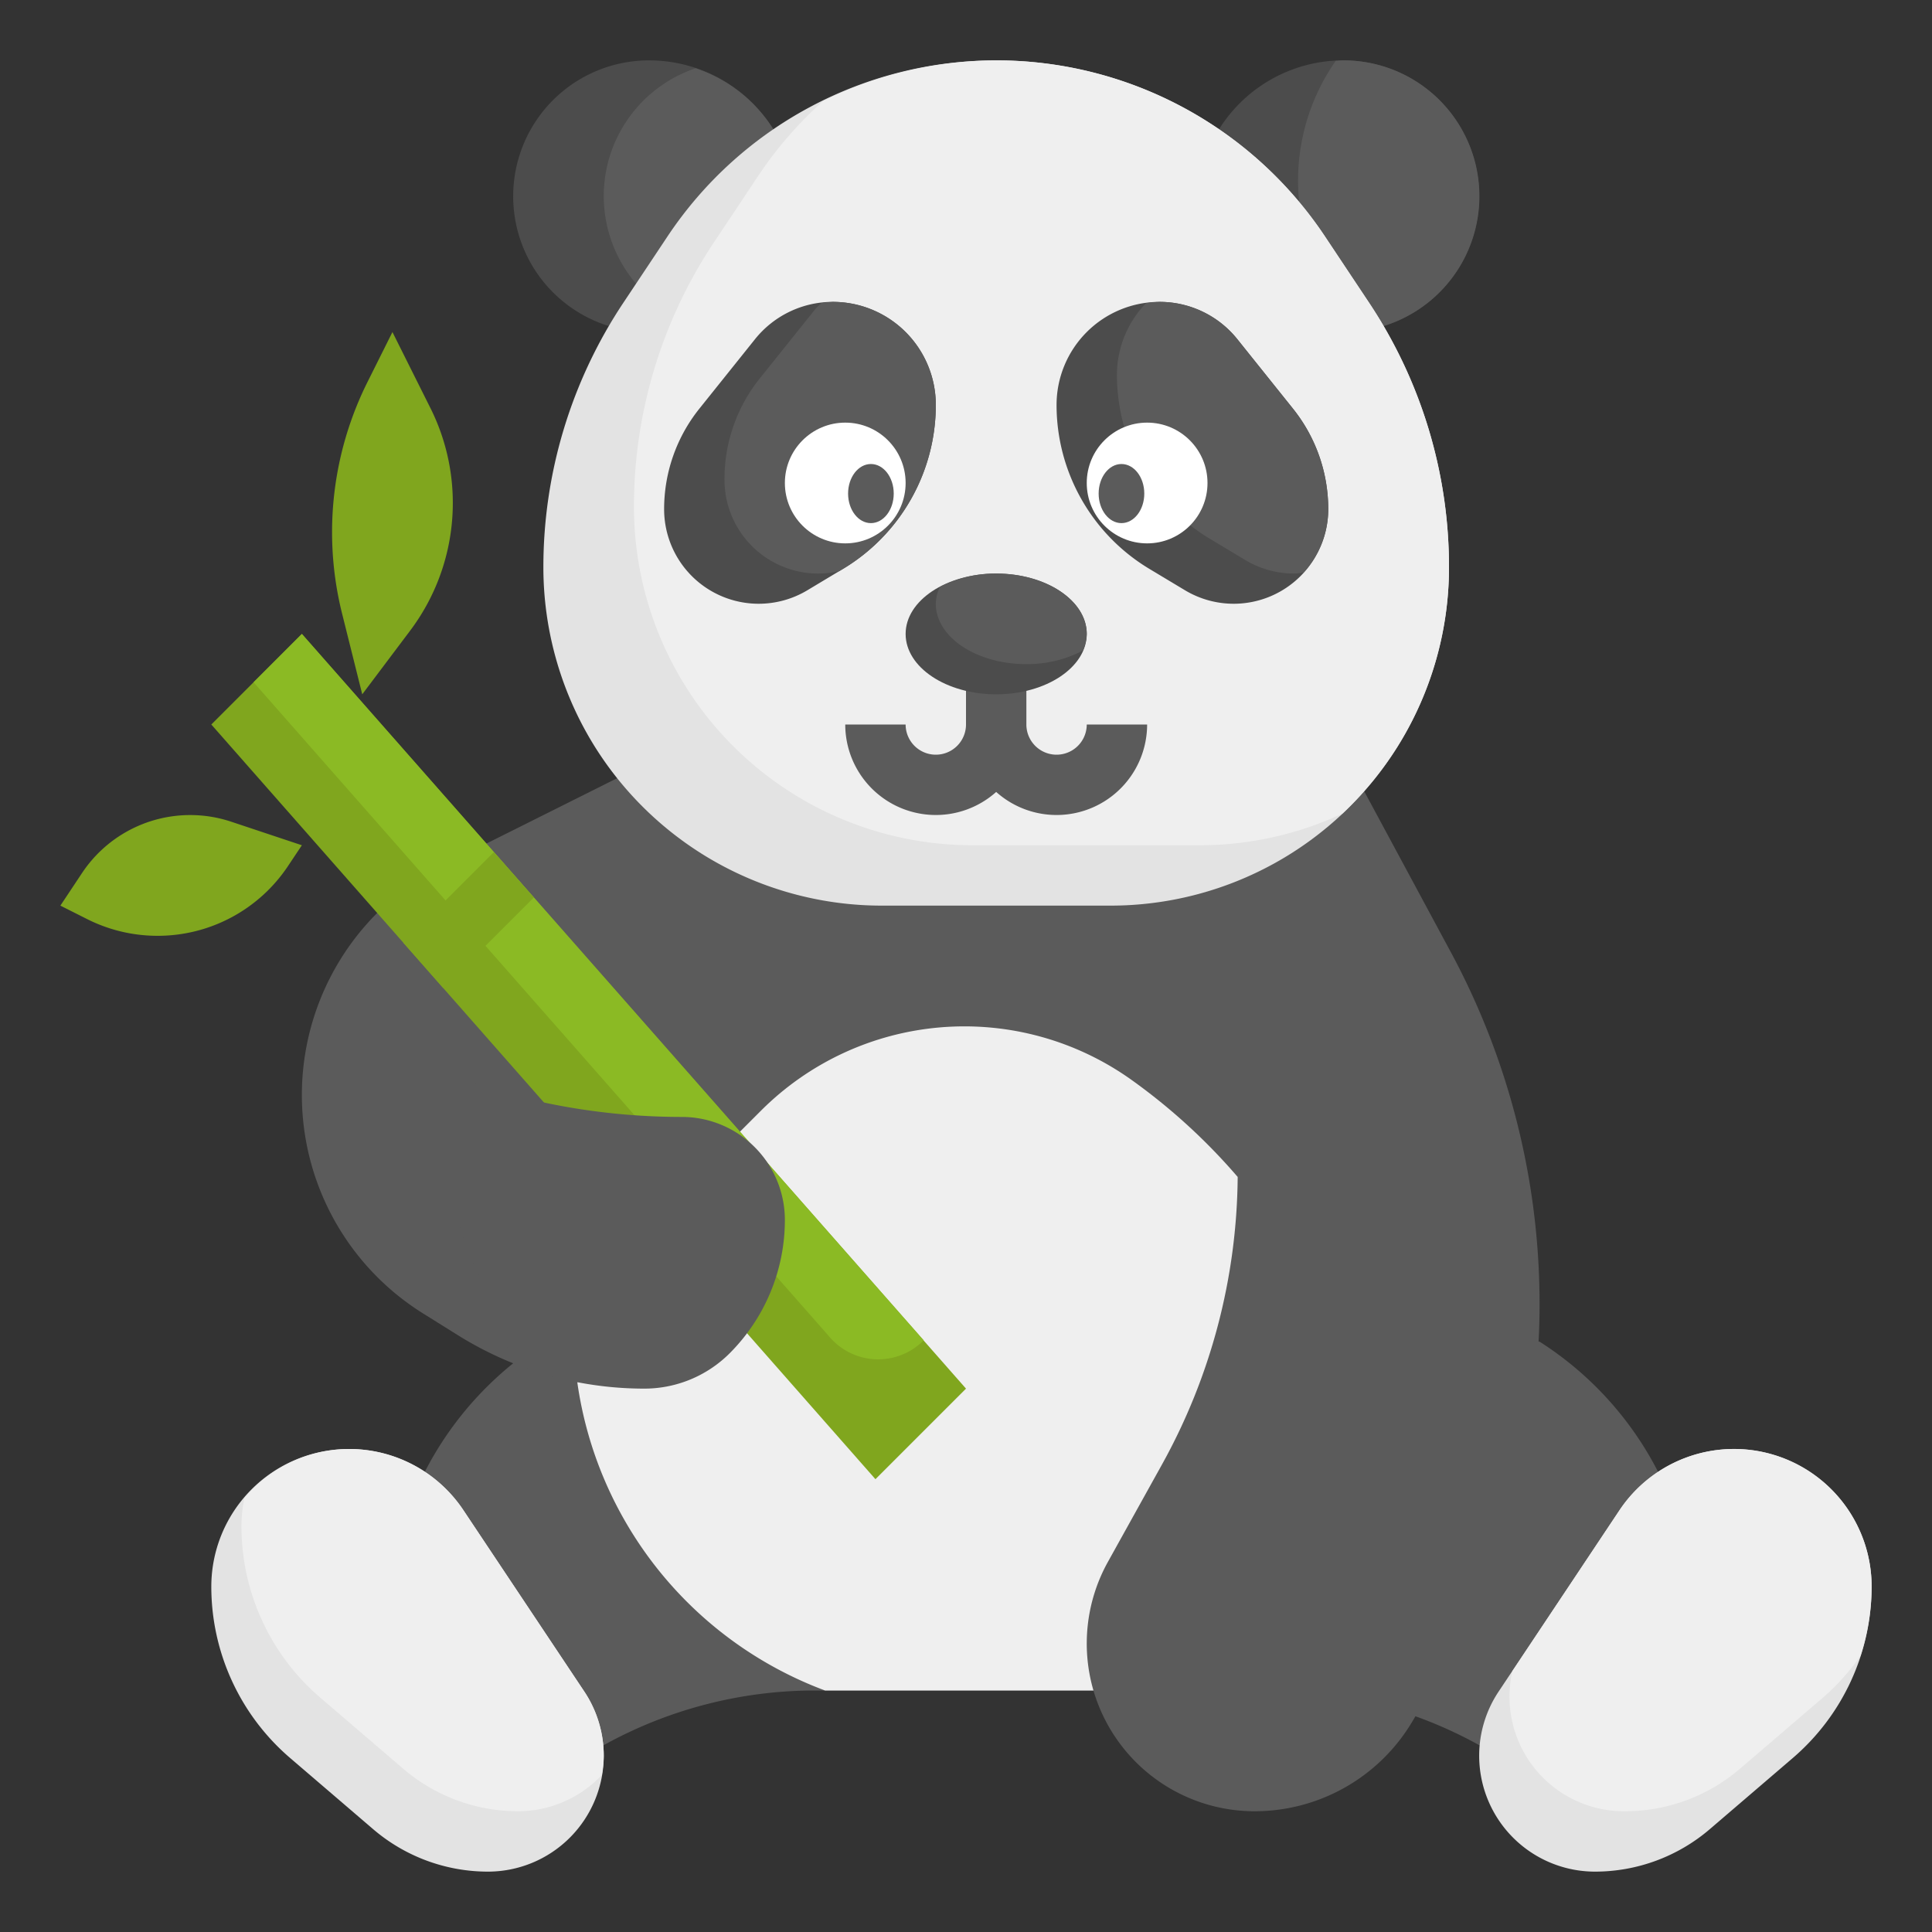 <svg xmlns="http://www.w3.org/2000/svg" version="1.1" xmlns:xlink="http://www.w3.org/1999/xlink" xmlns:svgjs="http://svgjs.com/svgjs" width="512" height="512" x="0" y="0" viewBox="0 0 64 64" style="enable-background:new 0 0 512 512" xml:space="preserve"><rect x="0" y="0" width="64" height="64" fill="#333333" stroke="none"/><g><g xmlns="http://www.w3.org/2000/svg" id="Layer_32" data-name="Layer 32"><path d="M54.927,48.758v0A11.131,11.131,0,0,0,51,44.444h-.032Q51,43.823,51,43.2a24.565,24.565,0,0,0-2.937-11.654l-2.874-5.337-24.741-.433-4.317,2.158-3.637,2.31a8.531,8.531,0,0,0,1.515,13.262l1.156.722A11.678,11.678,0,0,0,17,45.161a11.151,11.151,0,0,0-2.928,3.595l5.912,9.063A14.44,14.44,0,0,1,27,56h9.222a5.56,5.56,0,0,0,5.337,4,6.076,6.076,0,0,0,5.211-2.947l.118-.2a14.448,14.448,0,0,1,2.128.966h0l2.931-4.494,2.979-4.566Z" style="" fill="#5B5B5B" data-original="#5b5b5b"></path><path d="M36.7,51.741l1.788-3.22A19.936,19.936,0,0,0,41,38.988a19.844,19.844,0,0,0-3.514-3.213A9.527,9.527,0,0,0,25.21,36.791l-.7.7-5.386,8.3A12.81,12.81,0,0,0,27.33,56h8.892A5.57,5.57,0,0,1,36.7,51.741Z" style="" fill="#EFEFEF" data-original="#efefef"></path><path d="M45.834,10.8A4.5,4.5,0,0,0,49,6.5h0A4.5,4.5,0,0,0,44.5,2h0a4.857,4.857,0,0,0-4.118,2.282Z" style="" fill="#4C4C4C" data-original="#4c4c4c"></path><path d="M44.5,2c-.085,0-.168.012-.252.016a6.923,6.923,0,0,0-1.042,5.642L45.834,10.8A4.5,4.5,0,0,0,44.5,2Z" style="" fill="#5B5B5B" data-original="#5b5b5b"></path><path d="M20.166,10.8A4.5,4.5,0,0,1,17,6.5h0A4.5,4.5,0,0,1,21.5,2h0a4.857,4.857,0,0,1,4.118,2.282Z" style="" fill="#4C4C4C" data-original="#4c4c4c"></path><path d="M25.618,4.282a4.851,4.851,0,0,0-2.574-2.02,4.466,4.466,0,0,0-1.834,7.29Z" style="" fill="#5B5B5B" data-original="#5b5b5b"></path><path d="M36.783,30A11.217,11.217,0,0,0,46.3,24.728h0A11.224,11.224,0,0,0,48,18.783h0a15.8,15.8,0,0,0-2.653-8.763l-1.464-2.2A13.081,13.081,0,0,0,33,2h0A13.079,13.079,0,0,0,22.117,7.824l-1.464,2.2A15.8,15.8,0,0,0,18,18.783h0a11.224,11.224,0,0,0,1.7,5.945h0A11.217,11.217,0,0,0,29.217,30Z" style="" fill="#E3E3E3" data-original="#e3e3e3"></path><path d="M48,18.783a15.8,15.8,0,0,0-2.653-8.763l-1.464-2.2A13.081,13.081,0,0,0,33,2h0a13.041,13.041,0,0,0-5.732,1.346,13.033,13.033,0,0,0-2.151,2.478l-1.464,2.2A15.8,15.8,0,0,0,21,16.783h0A11.217,11.217,0,0,0,32.217,28h7.566a11.177,11.177,0,0,0,4.686-1.049A11.2,11.2,0,0,0,48,18.783Z" style="" fill="#EFEFEF" data-original="#efefef"></path><path d="M26.744,19.554l1.181-.709A6.333,6.333,0,0,0,31,13.414h0A3.415,3.415,0,0,0,30,11h0a3.415,3.415,0,0,0-2.414-1h0a3.3,3.3,0,0,0-2.577,1.238l-1.842,2.3A5.319,5.319,0,0,0,22,16.868h0A3.132,3.132,0,0,0,25.132,20h0A3.134,3.134,0,0,0,26.744,19.554Z" style="" fill="#4C4C4C" data-original="#4c4c4c"></path><path d="M31,13.414A3.413,3.413,0,0,0,27.586,10h0a3.242,3.242,0,0,0-.381.043c-.063.067-.137.122-.2.2l-1.842,2.3A5.321,5.321,0,0,0,24,15.868,3.106,3.106,0,0,0,27.077,19a3.141,3.141,0,0,0,.723-.079l.128-.077A6.332,6.332,0,0,0,31,13.414Z" style="" fill="#5B5B5B" data-original="#5b5b5b"></path><path d="M39.256,19.554l-1.181-.709A6.333,6.333,0,0,1,35,13.414h0A3.415,3.415,0,0,1,36,11h0a3.415,3.415,0,0,1,2.414-1h0a3.3,3.3,0,0,1,2.577,1.238l1.842,2.3A5.319,5.319,0,0,1,44,16.868h0A3.132,3.132,0,0,1,40.868,20h0A3.134,3.134,0,0,1,39.256,19.554Z" style="" fill="#4C4C4C" data-original="#4c4c4c"></path><polygon points="29 49 32 46 10 21 7 24 29 49" style="" fill="#80A61E" data-original="#80a61e"></polygon><path d="M30.6,44.4,10,21,8.4,22.6l19.1,21.71a2.117,2.117,0,0,0,2.988.193q.051-.045.1-.093Z" style="" fill="#8BBA24" data-original="#8bba24"></path><path d="M10,28l-2.338-.779A4.289,4.289,0,0,0,6.3,27h0a4.3,4.3,0,0,0-3.579,1.915L2,30l.9.453A5.184,5.184,0,0,0,5.225,31h0a5.186,5.186,0,0,0,4.314-2.309Z" style="" fill="#80A61E" data-original="#80a61e"></path><path d="M12,23l-.667-2.67A11.122,11.122,0,0,1,11,17.63h0a11.136,11.136,0,0,1,1.176-4.98L13,11l1.258,2.517A7.019,7.019,0,0,1,15,16.658h0a7.031,7.031,0,0,1-1.4,4.215Z" style="" fill="#80A61E" data-original="#80a61e"></path><path d="M16.162,62h0A3.838,3.838,0,0,0,20,58.162h0a3.831,3.831,0,0,0-.645-2.129l-4-6A4.565,4.565,0,0,0,11.56,48h0A4.559,4.559,0,0,0,7,52.558v0H7a7.478,7.478,0,0,0,2.612,5.679l2.746,2.354A5.847,5.847,0,0,0,16.162,62Z" style="" fill="#E3E3E3" data-original="#e3e3e3"></path><path d="M52.838,62h0A3.838,3.838,0,0,1,49,58.162h0a3.831,3.831,0,0,1,.645-2.129l4-6A4.565,4.565,0,0,1,57.44,48h0A4.559,4.559,0,0,1,62,52.558v0h0a7.478,7.478,0,0,1-2.612,5.679l-2.746,2.354A5.847,5.847,0,0,1,52.838,62Z" style="" fill="#E3E3E3" data-original="#e3e3e3"></path><path d="M36,24a1,1,0,0,1-2,0V22.236H32V24a1,1,0,0,1-2,0H28a3,3,0,0,0,5,2.234A3,3,0,0,0,38,24Z" style="" fill="#5B5B5B" data-original="#5b5b5b"></path><path d="M44,16.868a5.32,5.32,0,0,0-1.167-3.326l-1.842-2.3A3.3,3.3,0,0,0,38.414,10h0a3.411,3.411,0,0,0-.451.045A3.412,3.412,0,0,0,37,12.414a6.333,6.333,0,0,0,3.075,5.431l1.181.709A3.134,3.134,0,0,0,42.868,19c.1,0,.2-.021.308-.031A3.109,3.109,0,0,0,44,16.868Z" style="" fill="#5B5B5B" data-original="#5b5b5b"></path><circle cx="28" cy="16" r="2" style="" fill="#FFFFFF" data-original="#ffffff"></circle><path d="M17,45.161A11.664,11.664,0,0,0,21.343,46h0a4,4,0,0,0,2.829-1.172h0A6.245,6.245,0,0,0,26,40.414h0A3.415,3.415,0,0,0,25,38h0a3.415,3.415,0,0,0-2.414-1h0A22.092,22.092,0,0,1,15.6,35.866L13,35" style="" fill="#5B5B5B" data-original="#5b5b5b"></path><polygon points="13.359 31.227 14.683 32.731 17.683 29.731 16.36 28.227 13.359 31.227" style="" fill="#80A61E" data-original="#80a61e"></polygon><ellipse cx="33" cy="21" rx="3" ry="2" style="" fill="#4C4C4C" data-original="#4c4c4c"></ellipse><path d="M33,19a3.984,3.984,0,0,0-1.869.447A1.393,1.393,0,0,0,31,20c0,1.105,1.343,2,3,2a3.984,3.984,0,0,0,1.869-.447A1.393,1.393,0,0,0,36,21C36,19.9,34.657,19,33,19Z" style="" fill="#5B5B5B" data-original="#5b5b5b"></path><ellipse cx="28.85" cy="16.35" rx="0.756" ry="0.979" style="" fill="#5B5B5B" data-original="#5b5b5b"></ellipse><circle cx="38" cy="16" r="2" style="" fill="#FFFFFF" data-original="#ffffff"></circle><ellipse cx="37.15" cy="16.35" rx="0.756" ry="0.979" style="" fill="#5B5B5B" data-original="#5b5b5b"></ellipse><path d="M19.355,56.033l-4-6a4.533,4.533,0,0,0-7.257-.41,4.57,4.57,0,0,0-.1.935v0a7.478,7.478,0,0,0,2.612,5.679l2.746,2.354A5.845,5.845,0,0,0,17.162,60a3.817,3.817,0,0,0,2.773-1.2A3.776,3.776,0,0,0,20,58.162,3.831,3.831,0,0,0,19.355,56.033Z" style="" fill="#EFEFEF" data-original="#efefef"></path><path d="M62,52.558a4.559,4.559,0,0,0-8.355-2.525L50.1,55.357A3.794,3.794,0,0,0,53.838,60a5.845,5.845,0,0,0,3.8-1.407l2.746-2.354a7.461,7.461,0,0,0,1.248-1.389A7.469,7.469,0,0,0,62,52.56Z" style="" fill="#EFEFEF" data-original="#efefef"></path></g></g></svg>